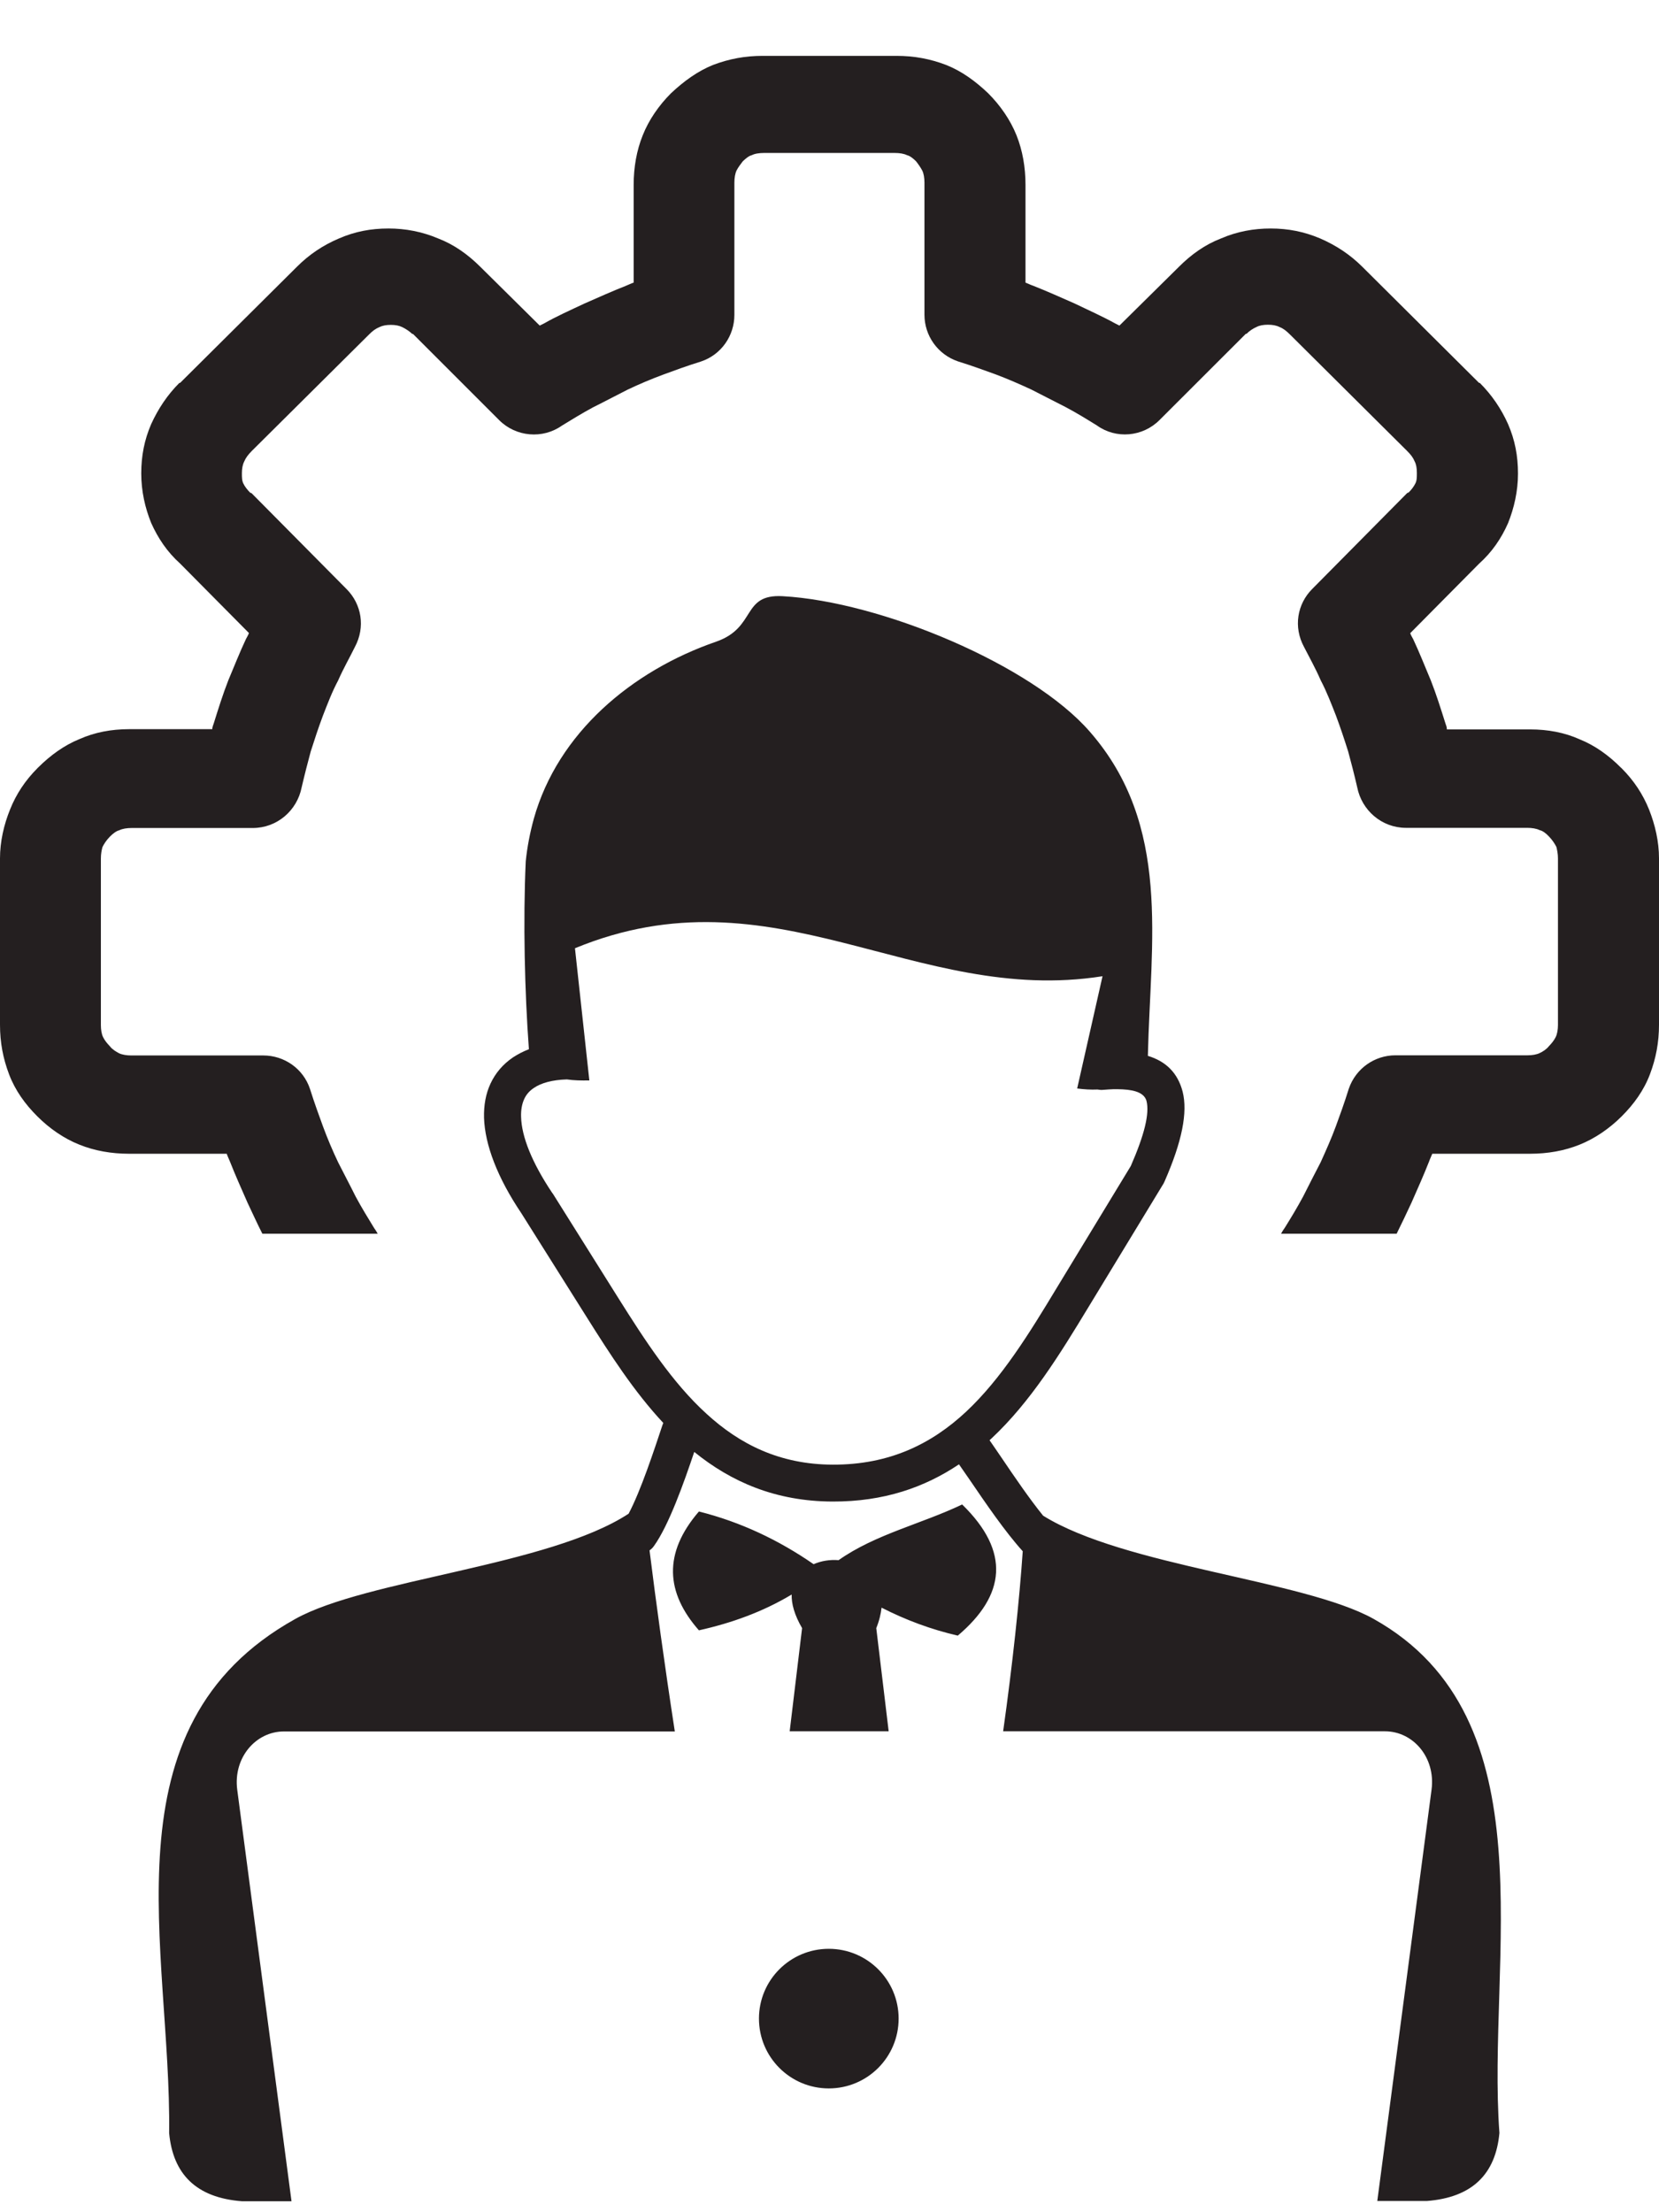 <svg width="21" height="28" viewBox="0 0 21 28" fill="none" xmlns="http://www.w3.org/2000/svg">
<path fill-rule="evenodd" clip-rule="evenodd" d="M10.491 24.666C10.979 24.666 11.375 25.061 11.375 25.549C11.375 26.038 10.979 26.433 10.491 26.433C10.003 26.433 9.607 26.038 9.607 25.549C9.607 25.061 10.003 24.666 10.491 24.666ZM4.782 15.617C4.768 15.591 4.753 15.567 4.735 15.542C4.658 15.416 4.58 15.29 4.503 15.147C4.426 14.992 4.348 14.846 4.28 14.711C4.211 14.566 4.145 14.411 4.088 14.256C4.039 14.121 3.982 13.967 3.924 13.783C3.838 13.523 3.595 13.359 3.334 13.359H1.662C1.604 13.359 1.547 13.35 1.507 13.331C1.469 13.311 1.421 13.282 1.392 13.244C1.354 13.204 1.324 13.167 1.306 13.129C1.286 13.092 1.277 13.032 1.277 12.975V10.867C1.277 10.809 1.286 10.761 1.297 10.721C1.317 10.681 1.346 10.635 1.394 10.586C1.432 10.549 1.472 10.518 1.509 10.509C1.549 10.489 1.606 10.48 1.664 10.48H3.199C3.509 10.48 3.761 10.257 3.818 9.967C3.856 9.804 3.896 9.649 3.933 9.512C3.982 9.358 4.03 9.212 4.088 9.057C4.145 8.911 4.203 8.757 4.28 8.613C4.348 8.458 4.426 8.324 4.492 8.189C4.627 7.937 4.578 7.647 4.386 7.455L3.188 6.246C3.18 6.238 3.18 6.238 3.169 6.238C3.131 6.2 3.1 6.16 3.082 6.123C3.062 6.085 3.062 6.045 3.062 5.988C3.062 5.931 3.071 5.882 3.091 5.842C3.111 5.794 3.14 5.756 3.188 5.707L4.667 4.238C4.715 4.189 4.753 4.161 4.801 4.141C4.841 4.121 4.888 4.112 4.947 4.112C5.005 4.112 5.053 4.121 5.093 4.141C5.133 4.161 5.179 4.189 5.219 4.227H5.228L6.319 5.318C6.532 5.531 6.87 5.559 7.113 5.387C7.239 5.31 7.365 5.232 7.508 5.155C7.663 5.078 7.809 5 7.944 4.932C8.089 4.863 8.244 4.797 8.399 4.74C8.533 4.691 8.688 4.633 8.872 4.576C9.132 4.49 9.296 4.247 9.296 3.986V2.311C9.296 2.254 9.305 2.196 9.324 2.157C9.344 2.119 9.373 2.079 9.402 2.042C9.442 2.004 9.479 1.973 9.517 1.964C9.554 1.944 9.614 1.936 9.671 1.936H11.156H11.174H11.326C11.384 1.936 11.441 1.944 11.481 1.964C11.519 1.973 11.558 2.004 11.596 2.042C11.625 2.079 11.653 2.119 11.673 2.157C11.693 2.194 11.702 2.254 11.702 2.311V3.984C11.702 4.245 11.866 4.485 12.126 4.574C12.31 4.631 12.464 4.689 12.599 4.737C12.754 4.795 12.909 4.863 13.054 4.93C13.189 4.998 13.335 5.075 13.49 5.153C13.635 5.23 13.759 5.307 13.885 5.385C14.126 5.559 14.464 5.531 14.678 5.316L15.77 4.225H15.779C15.816 4.187 15.865 4.156 15.905 4.139C15.942 4.119 15.991 4.11 16.05 4.11C16.108 4.11 16.157 4.119 16.196 4.139C16.245 4.158 16.282 4.187 16.331 4.236L17.809 5.705C17.858 5.754 17.887 5.791 17.907 5.84C17.927 5.877 17.935 5.926 17.935 5.986C17.935 6.043 17.935 6.083 17.915 6.121C17.895 6.16 17.867 6.198 17.829 6.235C17.82 6.235 17.82 6.235 17.809 6.244L16.612 7.453C16.419 7.645 16.371 7.937 16.506 8.187C16.574 8.321 16.651 8.456 16.718 8.611C16.795 8.757 16.853 8.911 16.91 9.055C16.968 9.21 17.016 9.355 17.065 9.51C17.102 9.645 17.142 9.8 17.18 9.965C17.237 10.255 17.489 10.478 17.798 10.478H19.334C19.391 10.478 19.449 10.487 19.489 10.507C19.526 10.515 19.566 10.544 19.604 10.584C19.652 10.633 19.681 10.681 19.701 10.719C19.71 10.756 19.721 10.805 19.721 10.864V12.973C19.721 13.03 19.712 13.087 19.692 13.127C19.672 13.167 19.643 13.204 19.606 13.242C19.577 13.28 19.528 13.311 19.491 13.328C19.451 13.348 19.394 13.357 19.336 13.357H17.663C17.403 13.357 17.162 13.521 17.073 13.781C17.016 13.965 16.959 14.119 16.91 14.254C16.853 14.409 16.784 14.563 16.718 14.709C16.649 14.844 16.572 14.99 16.495 15.145C16.417 15.29 16.34 15.416 16.263 15.54C16.245 15.564 16.23 15.589 16.216 15.615H17.679C17.741 15.491 17.803 15.359 17.867 15.222C17.944 15.047 18.021 14.875 18.09 14.7C18.099 14.672 18.119 14.632 18.13 14.603H19.367C19.59 14.603 19.802 14.566 19.995 14.488C20.187 14.411 20.372 14.285 20.527 14.13C20.682 13.976 20.808 13.801 20.885 13.598C20.962 13.395 21 13.191 21 12.97V10.864C21 10.652 20.951 10.44 20.874 10.246C20.797 10.054 20.682 9.879 20.527 9.724L20.518 9.716C20.364 9.561 20.189 9.435 19.997 9.358C19.805 9.271 19.59 9.232 19.369 9.232H18.315C18.315 9.203 18.306 9.183 18.296 9.154C18.238 8.971 18.181 8.788 18.112 8.613C18.035 8.43 17.966 8.255 17.889 8.091C17.88 8.072 17.86 8.043 17.851 8.014L18.722 7.135C18.885 6.989 19.003 6.817 19.089 6.622C19.166 6.43 19.215 6.216 19.215 5.995C19.215 5.771 19.177 5.57 19.089 5.367C19.003 5.175 18.885 5 18.731 4.846H18.722L17.244 3.376C17.089 3.222 16.915 3.107 16.711 3.018C16.508 2.932 16.305 2.892 16.084 2.892C15.871 2.892 15.659 2.93 15.456 3.018C15.253 3.096 15.078 3.222 14.924 3.376L14.17 4.121L14.113 4.092C13.958 4.006 13.784 3.929 13.6 3.84C13.425 3.763 13.253 3.686 13.079 3.617C13.05 3.608 13.01 3.588 12.981 3.577V2.34C12.981 2.117 12.944 1.905 12.867 1.712C12.789 1.518 12.663 1.335 12.508 1.18C12.345 1.025 12.171 0.899 11.976 0.822C11.775 0.745 11.572 0.707 11.348 0.707H10.586H10.416H9.654C9.431 0.707 9.229 0.745 9.026 0.822C8.834 0.899 8.659 1.025 8.494 1.18C8.339 1.335 8.213 1.518 8.136 1.712C8.058 1.905 8.021 2.119 8.021 2.34V3.577C7.992 3.586 7.952 3.606 7.924 3.617C7.749 3.686 7.577 3.763 7.402 3.84C7.219 3.926 7.044 4.004 6.89 4.092L6.832 4.121L6.079 3.376C5.924 3.222 5.749 3.096 5.546 3.018C5.343 2.932 5.131 2.892 4.919 2.892C4.695 2.892 4.494 2.93 4.291 3.018C4.088 3.104 3.913 3.222 3.759 3.376L2.28 4.846H2.271C2.117 5 2.002 5.175 1.914 5.367C1.827 5.568 1.788 5.771 1.788 5.992C1.788 6.216 1.836 6.428 1.914 6.62C2 6.812 2.117 6.987 2.28 7.133L3.151 8.012C3.142 8.041 3.122 8.069 3.113 8.089C3.036 8.253 2.967 8.427 2.89 8.611C2.822 8.785 2.764 8.969 2.707 9.152C2.698 9.181 2.687 9.201 2.687 9.229H1.633C1.41 9.229 1.198 9.269 1.005 9.355C0.813 9.433 0.639 9.559 0.484 9.713L0.475 9.722C0.32 9.877 0.205 10.051 0.128 10.244C0.049 10.438 0 10.652 0 10.864V12.97C0 13.194 0.038 13.395 0.115 13.598C0.192 13.801 0.318 13.976 0.473 14.13C0.628 14.285 0.811 14.411 1.005 14.488C1.198 14.566 1.412 14.603 1.633 14.603H2.87C2.879 14.632 2.899 14.672 2.91 14.7C2.979 14.875 3.056 15.047 3.133 15.222C3.199 15.361 3.259 15.494 3.321 15.615H4.782V15.617ZM7.175 13.662C6.991 13.668 6.85 13.706 6.755 13.772C6.699 13.81 6.66 13.856 6.635 13.912C6.607 13.973 6.593 14.049 6.596 14.135C6.602 14.387 6.735 14.718 6.991 15.1L6.996 15.105L7.826 16.428C8.16 16.959 8.509 17.5 8.944 17.895C9.362 18.278 9.868 18.536 10.54 18.538C11.264 18.541 11.797 18.271 12.228 17.869C12.677 17.449 13.03 16.875 13.377 16.3L14.314 14.758C14.488 14.36 14.552 14.093 14.513 13.936C14.488 13.843 14.387 13.797 14.21 13.788C14.172 13.786 14.135 13.786 14.095 13.786C14.053 13.788 14.009 13.79 13.965 13.794C13.94 13.797 13.916 13.794 13.892 13.79C13.808 13.794 13.722 13.788 13.635 13.777L13.956 12.356C11.576 12.732 9.795 10.964 7.278 12.002L7.46 13.675C7.36 13.677 7.263 13.675 7.175 13.662ZM14.53 13.364C14.76 13.434 14.908 13.58 14.97 13.817C15.036 14.079 14.963 14.448 14.742 14.952C14.738 14.961 14.734 14.97 14.729 14.979L13.781 16.539C13.417 17.14 13.046 17.743 12.55 18.207L12.526 18.229C12.573 18.298 12.626 18.373 12.679 18.452C12.842 18.693 13.03 18.969 13.204 19.184C14.234 19.825 16.499 19.997 17.385 20.489C19.639 21.747 18.817 24.8 18.98 26.997C18.932 27.516 18.638 27.814 18.059 27.858H17.434L18.121 22.651C18.174 22.244 17.887 21.913 17.531 21.913H12.698C12.818 21.062 12.904 20.249 12.946 19.634C12.721 19.385 12.48 19.031 12.272 18.726C12.226 18.66 12.181 18.594 12.139 18.534C11.704 18.826 11.187 19.007 10.54 19.005C9.817 19.003 9.254 18.755 8.788 18.377C8.657 18.768 8.465 19.307 8.279 19.566C8.264 19.588 8.244 19.608 8.222 19.623C8.301 20.258 8.412 21.071 8.542 21.915H3.593C3.239 21.915 2.95 22.246 3.003 22.653L3.69 27.861H3.062C2.484 27.817 2.19 27.518 2.141 26.999C2.17 24.672 1.286 21.857 3.736 20.492C4.634 19.99 6.947 19.82 7.957 19.159C8.111 18.87 8.282 18.348 8.385 18.039C8.396 18.004 8.379 18.061 8.396 18.01C8.025 17.613 7.723 17.142 7.431 16.678L6.6 15.357C6.295 14.904 6.138 14.488 6.127 14.148C6.123 13.989 6.149 13.843 6.209 13.715C6.271 13.582 6.366 13.47 6.494 13.383C6.554 13.344 6.622 13.308 6.695 13.28C6.642 12.562 6.62 11.658 6.655 10.902C6.673 10.723 6.708 10.542 6.757 10.363C7.062 9.276 7.997 8.491 9.064 8.122C9.581 7.943 9.382 7.517 9.906 7.546C11.147 7.614 13.061 8.414 13.797 9.263C14.831 10.449 14.563 11.912 14.53 13.364ZM8.847 20.635C8.427 20.158 8.392 19.659 8.847 19.131C9.373 19.263 9.855 19.491 10.299 19.798C10.394 19.756 10.507 19.738 10.615 19.747C11.077 19.42 11.665 19.288 12.179 19.042C12.794 19.641 12.727 20.191 12.124 20.702C11.786 20.624 11.466 20.505 11.159 20.348C11.15 20.428 11.13 20.514 11.092 20.607L11.249 21.913H9.996L10.153 20.607C10.056 20.441 10.018 20.299 10.021 20.182C9.656 20.401 9.26 20.543 8.847 20.635Z" fill="#241F20"/>
</svg>

